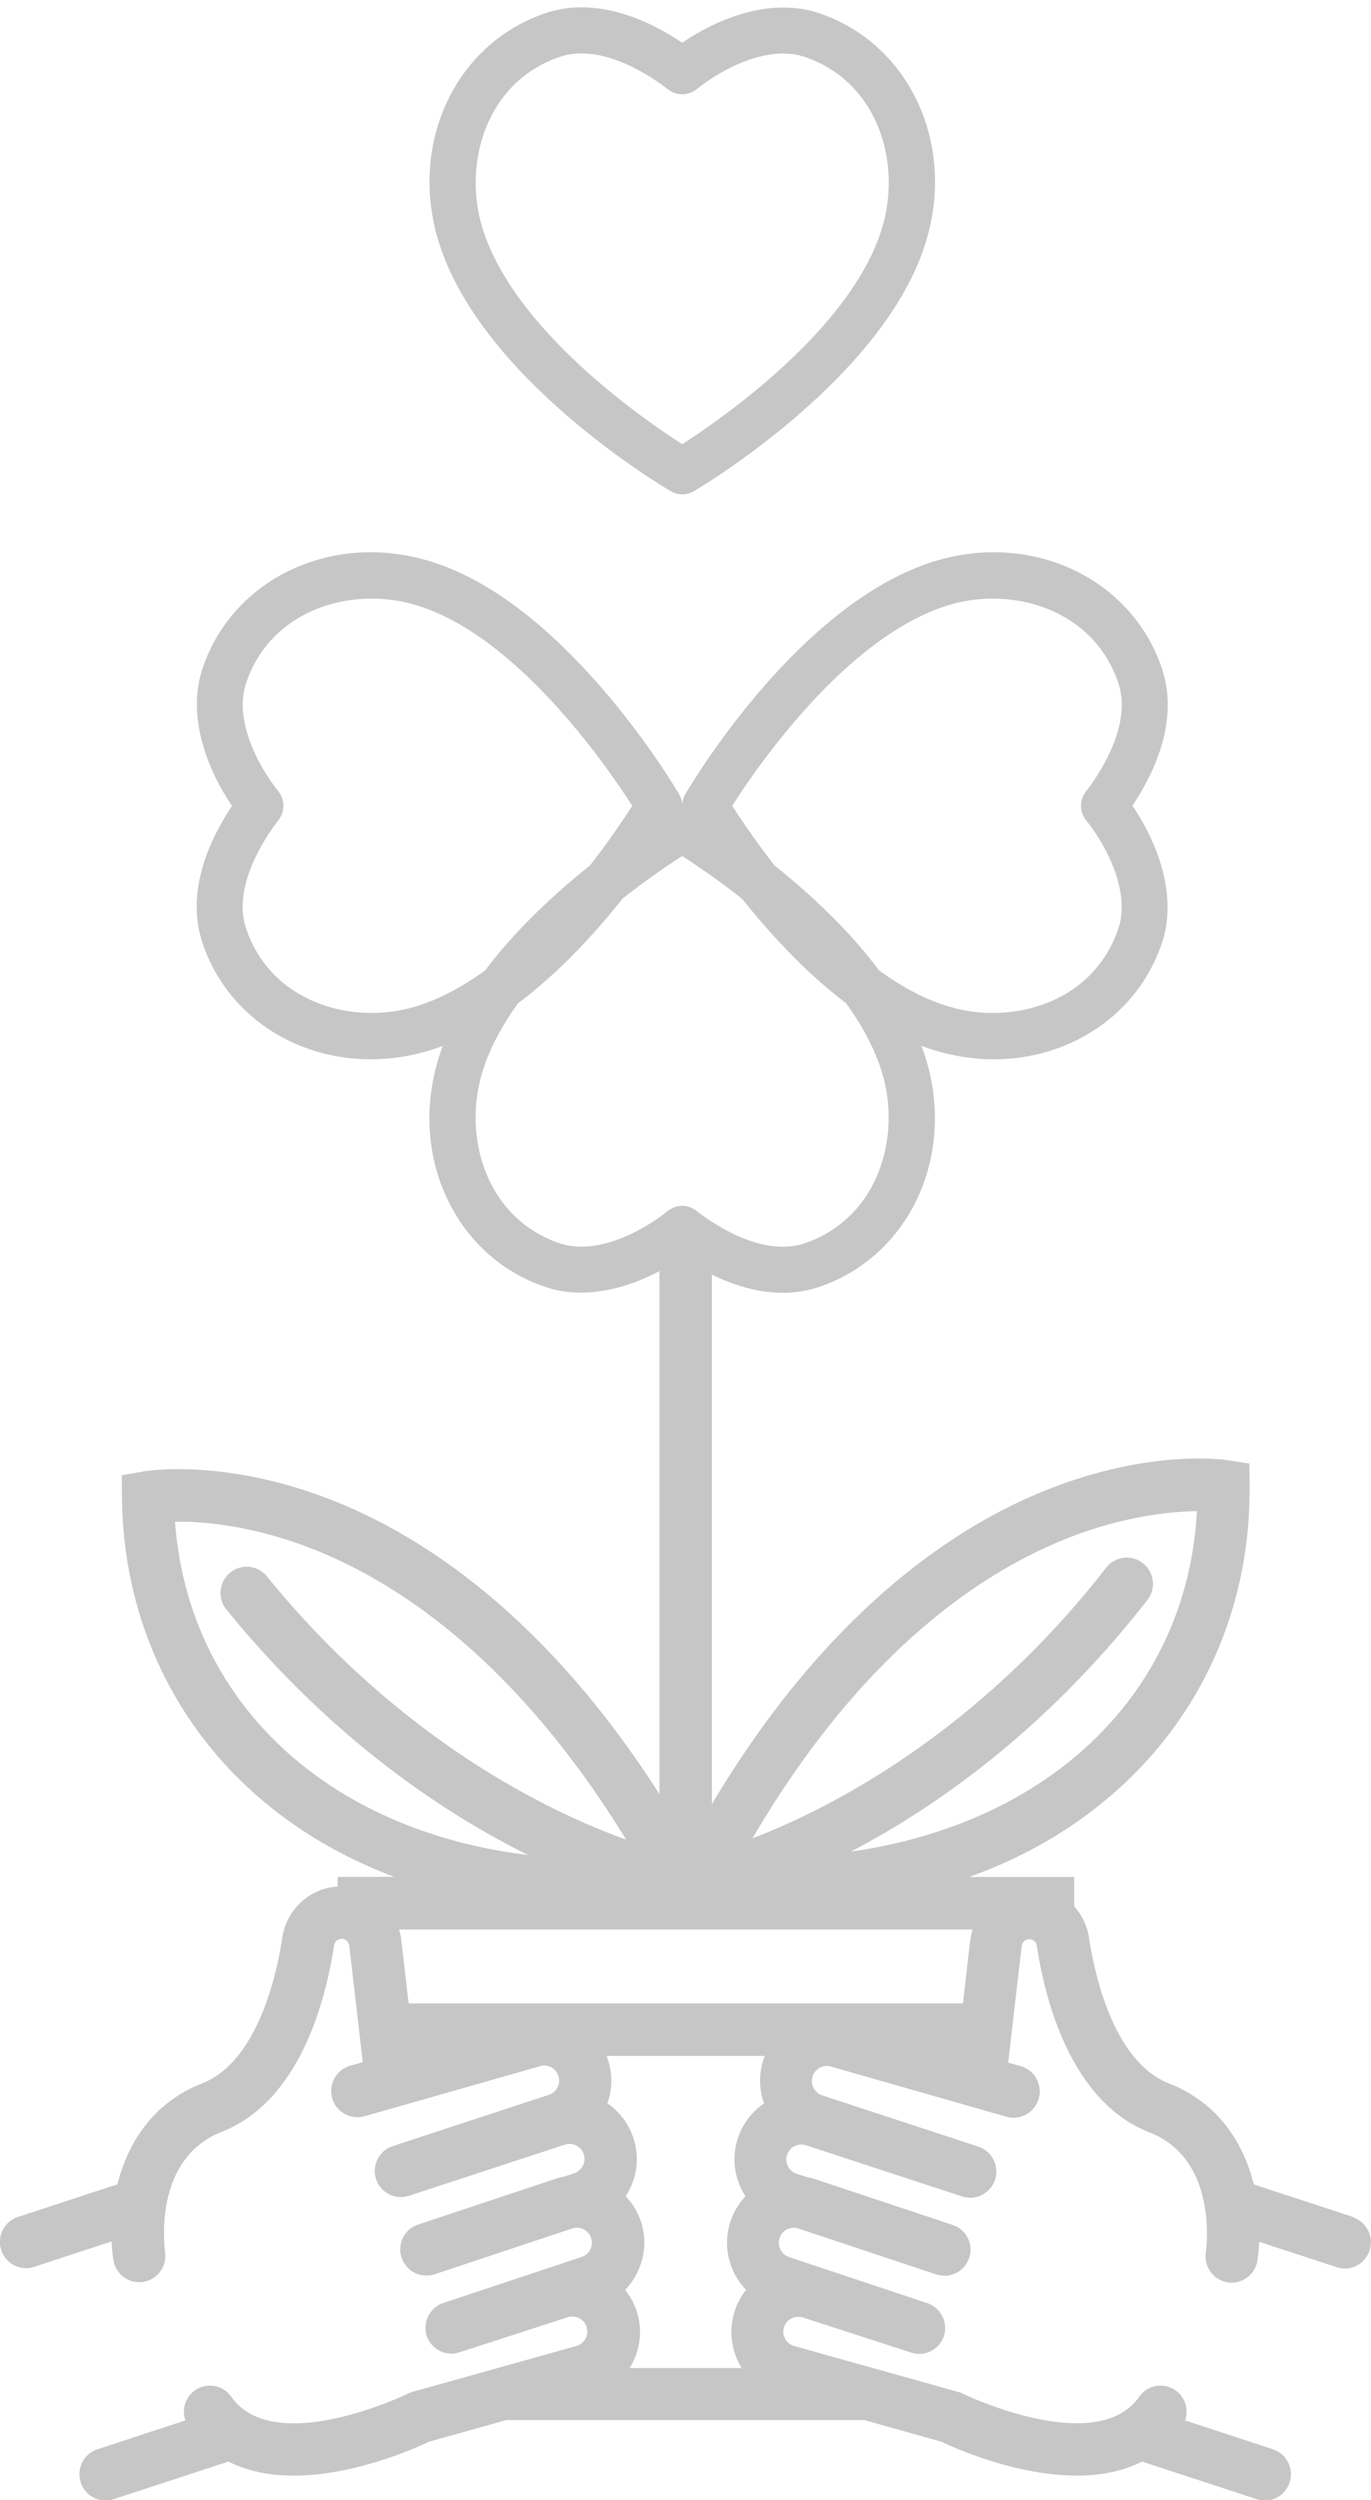 <svg width="96" height="175" viewBox="0 0 96 175" fill="none" xmlns="http://www.w3.org/2000/svg">
<g clip-path="url(#clip0_5180_76381)">
<path d="M47.77 34.602C47.49 34.602 47.21 34.529 46.962 34.381C46.42 34.063 33.687 26.529 30.715 16.921C28.598 10.058 31.891 3.03 38.212 0.916C41.918 -0.328 45.662 1.57 47.766 2.993C50.434 1.174 54.086 -0.171 57.338 0.916C63.658 3.03 66.947 10.058 64.834 16.921C61.959 26.418 49.135 34.059 48.588 34.381C48.335 34.529 48.055 34.602 47.775 34.602H47.77ZM33.784 15.967C35.988 23.088 45.001 29.315 47.77 31.093C50.549 29.301 59.626 23.014 61.757 15.977C63.158 11.435 61.504 5.711 56.318 3.974C53.866 3.159 50.719 4.688 48.776 6.249C48.197 6.715 47.371 6.719 46.783 6.263C45.768 5.471 42.231 2.97 39.227 3.974C34.041 5.711 32.387 11.435 33.784 15.967Z" fill="#C6C6C6"/>
<path d="M54.812 90.493C52.005 90.493 49.401 89.112 47.775 88.011C45.106 89.835 41.455 91.175 38.203 90.088C31.882 87.974 28.593 80.946 30.706 74.083C33.582 64.586 46.406 56.945 46.953 56.623C47.453 56.328 48.074 56.328 48.579 56.623C49.121 56.941 61.853 64.475 64.825 74.083C66.943 80.946 63.649 87.974 57.329 90.088C56.484 90.369 55.639 90.493 54.812 90.493ZM47.766 84.405C48.115 84.405 48.464 84.52 48.753 84.745C49.768 85.538 53.301 88.038 56.309 87.034C61.495 85.298 63.149 79.573 61.752 75.041C59.548 67.921 50.535 61.694 47.766 59.916C44.987 61.708 35.91 67.994 33.779 75.032C32.378 79.573 34.032 85.298 39.218 87.034C41.675 87.854 44.817 86.32 46.76 84.759C47.054 84.524 47.407 84.405 47.766 84.405Z" fill="#C6C6C6"/>
<path d="M69.584 74.147C68.211 74.147 66.805 73.94 65.404 73.507C55.933 70.624 48.312 57.765 47.991 57.217C47.697 56.715 47.697 56.093 47.991 55.586C48.308 55.043 55.822 42.276 65.404 39.296C72.244 37.177 79.257 40.475 81.366 46.812C82.606 50.529 80.714 54.283 79.294 56.392C81.109 59.068 82.45 62.73 81.366 65.991C79.689 71.029 74.912 74.147 69.584 74.147ZM51.27 56.402C53.057 59.188 59.327 68.289 66.346 70.426C70.875 71.831 76.584 70.173 78.316 64.973C79.133 62.509 77.604 59.358 76.047 57.41C75.583 56.825 75.578 56.001 76.033 55.411C76.823 54.394 79.317 50.847 78.316 47.835C76.584 42.635 70.875 40.977 66.355 42.377C59.254 44.588 53.044 53.624 51.27 56.402Z" fill="#C6C6C6"/>
<path d="M25.952 74.147C20.624 74.147 15.852 71.029 14.175 65.991C12.935 62.274 14.827 58.52 16.247 56.411C14.432 53.735 13.091 50.073 14.175 46.812C16.283 40.475 23.293 37.177 30.137 39.296C39.608 42.179 47.228 55.038 47.55 55.586C47.844 56.088 47.844 56.71 47.55 57.217C47.233 57.76 39.718 70.527 30.137 73.507C28.736 73.94 27.326 74.147 25.952 74.147ZM26.012 41.903C22.291 41.903 18.566 43.805 17.225 47.83C16.407 50.294 17.937 53.445 19.494 55.393C19.958 55.978 19.963 56.802 19.508 57.392C18.718 58.41 16.224 61.956 17.225 64.968C18.957 70.168 24.666 71.826 29.186 70.426C36.287 68.215 42.497 59.179 44.27 56.402C42.484 53.615 36.214 44.514 29.195 42.377C28.175 42.059 27.096 41.898 26.012 41.898V41.903Z" fill="#C6C6C6"/>
<path d="M94.769 155.186L87.796 152.902C87.094 150.102 85.394 147.223 81.857 145.832C77.962 144.303 76.635 138.177 76.249 135.616C76.125 134.783 75.753 134.027 75.215 133.433V131.379H67.871C71.986 129.905 75.62 127.731 78.651 124.913C84.439 119.533 87.576 112.109 87.498 104.007L87.484 102.446L85.945 102.206C85.707 102.165 80.107 101.359 72.505 104.611C66.346 107.245 57.687 113.131 49.847 126.276V86.897L50.366 86.372L45.396 86.109L46.176 86.897V125.581C38.207 113.117 29.645 107.581 23.55 105.122C15.874 102.027 10.298 102.957 10.059 102.994L8.525 103.261L8.539 104.822C8.617 112.924 11.911 120.284 17.813 125.534C20.624 128.04 23.927 129.993 27.615 131.375H23.642V132.056H23.499C21.598 132.245 20.064 133.705 19.77 135.603C19.384 138.163 18.056 144.289 14.161 145.823C10.624 147.209 8.925 150.092 8.222 152.893L1.254 155.177C0.289 155.495 -0.23 156.527 0.087 157.494C0.34 158.272 1.057 158.765 1.824 158.765C2.012 158.765 2.205 158.733 2.393 158.668L7.818 156.89C7.832 157.365 7.882 157.802 7.937 158.189C8.08 159.092 8.851 159.746 9.747 159.746C9.834 159.746 9.931 159.746 10.023 159.723C11.019 159.571 11.704 158.636 11.561 157.636C11.548 157.526 11.378 156.287 11.584 154.763C11.851 152.777 12.77 150.313 15.502 149.231C20.968 147.089 22.792 140.116 23.398 136.151C23.44 135.911 23.628 135.736 23.872 135.709C24.156 135.676 24.423 135.893 24.455 136.183L25.401 144.344L24.524 144.588C23.555 144.865 22.985 145.883 23.261 146.859C23.536 147.835 24.547 148.397 25.52 148.13L37.716 144.653L37.785 144.63C38.331 144.446 38.924 144.75 39.103 145.302C39.19 145.574 39.167 145.85 39.039 146.104C38.91 146.348 38.699 146.541 38.432 146.629L27.5 150.217C26.536 150.534 26.017 151.566 26.334 152.533C26.375 152.644 26.421 152.745 26.467 152.842C26.48 152.874 26.508 152.906 26.522 152.929C26.563 152.994 26.609 153.054 26.655 153.114C26.678 153.146 26.701 153.169 26.733 153.201C26.779 153.256 26.834 153.302 26.889 153.353C26.912 153.376 26.944 153.399 26.967 153.418C27.045 153.482 27.133 153.537 27.22 153.579C27.22 153.579 27.229 153.579 27.234 153.588C27.33 153.634 27.431 153.676 27.532 153.708C27.564 153.717 27.587 153.722 27.62 153.731C27.698 153.745 27.771 153.763 27.849 153.772C27.891 153.772 27.918 153.772 27.959 153.781H28.056C28.102 153.781 28.152 153.781 28.198 153.772H28.295C28.405 153.758 28.515 153.731 28.625 153.699L39.558 150.115C39.824 150.028 40.104 150.051 40.357 150.18C40.6 150.309 40.793 150.521 40.876 150.792C40.963 151.06 40.94 151.34 40.812 151.594C40.683 151.838 40.472 152.031 40.205 152.119L39.544 152.34C39.346 152.381 39.14 152.427 38.942 152.492L29.273 155.711C29.209 155.734 29.154 155.767 29.09 155.79C29.034 155.813 28.979 155.831 28.933 155.859C28.878 155.891 28.823 155.937 28.777 155.969C28.731 156.001 28.681 156.024 28.644 156.066C28.589 156.112 28.547 156.167 28.502 156.218C28.469 156.25 28.433 156.282 28.405 156.319C28.359 156.375 28.327 156.439 28.286 156.503C28.263 156.545 28.24 156.573 28.217 156.614C28.185 156.678 28.162 156.757 28.139 156.821C28.125 156.863 28.107 156.9 28.093 156.941C28.07 157.01 28.061 157.093 28.051 157.162C28.051 157.204 28.038 157.25 28.028 157.291V157.646C28.038 157.715 28.061 157.788 28.074 157.858C28.084 157.904 28.088 157.959 28.107 158.01C28.107 158.019 28.116 158.023 28.12 158.033C28.152 158.129 28.198 158.221 28.249 158.318C28.263 158.35 28.29 158.383 28.304 158.406C28.345 158.47 28.391 158.535 28.437 158.594C28.46 158.627 28.483 158.65 28.506 158.682C28.561 158.737 28.616 158.793 28.672 158.843C28.694 158.866 28.717 158.885 28.74 158.908C28.915 159.037 29.103 159.138 29.319 159.202C29.351 159.212 29.383 159.216 29.416 159.225C29.485 159.244 29.567 159.258 29.645 159.267C29.687 159.267 29.714 159.267 29.756 159.276H29.843C29.889 159.276 29.939 159.276 29.994 159.267H30.091C30.201 159.253 30.311 159.225 30.412 159.198L40.072 155.983C40.623 155.799 41.211 156.103 41.39 156.655C41.574 157.204 41.271 157.798 40.711 157.982L31.074 161.188H31.042C30.996 161.211 30.945 161.234 30.899 161.252C30.835 161.275 30.766 161.307 30.711 161.34C30.665 161.372 30.624 161.404 30.578 161.436C30.523 161.478 30.468 161.505 30.422 161.547C30.376 161.588 30.343 161.634 30.302 161.676C30.261 161.717 30.215 161.754 30.183 161.805C30.141 161.851 30.118 161.906 30.086 161.957C30.054 162.003 30.022 162.053 29.99 162.099C29.967 162.155 29.944 162.21 29.925 162.265C29.902 162.321 29.88 162.367 29.861 162.426C29.847 162.482 29.838 162.537 29.829 162.601C29.82 162.657 29.806 162.721 29.797 162.776V163.136C29.797 163.191 29.82 163.246 29.829 163.292C29.843 163.357 29.852 163.421 29.87 163.49C29.87 163.5 29.87 163.504 29.88 163.513C30.206 164.448 31.216 164.964 32.162 164.656L39.751 162.196C40.017 162.109 40.297 162.132 40.55 162.261C40.793 162.385 40.986 162.601 41.069 162.873C41.156 163.145 41.133 163.421 41.005 163.675C40.885 163.914 40.683 164.094 40.426 164.19L28.722 167.465L28.566 167.543C28.479 167.589 19.848 171.748 16.531 168.179C16.412 168.05 16.293 167.907 16.192 167.76C15.608 166.926 14.469 166.737 13.642 167.318C12.962 167.801 12.719 168.667 12.981 169.418L6.821 171.44C5.857 171.758 5.338 172.789 5.654 173.757C5.907 174.535 6.624 175.028 7.391 175.028C7.579 175.028 7.772 174.996 7.96 174.931L15.874 172.338C15.874 172.338 15.939 172.306 15.976 172.292C17.381 173.006 18.97 173.282 20.564 173.282C24.827 173.282 29.117 171.352 30.04 170.91L35.451 169.395H60.517L65.918 170.91C66.842 171.352 71.132 173.282 75.394 173.282C76.988 173.282 78.578 173.01 79.983 172.292C80.015 172.306 80.047 172.324 80.084 172.338L87.999 174.931C88.187 174.996 88.38 175.028 88.568 175.028C89.34 175.028 90.052 174.535 90.304 173.757C90.621 172.789 90.093 171.758 89.138 171.44L82.983 169.418C83.245 168.663 83.001 167.801 82.321 167.318C81.49 166.733 80.355 166.931 79.772 167.76C79.671 167.912 79.552 168.045 79.432 168.179C76.125 171.735 67.485 167.585 67.398 167.543L67.241 167.465L55.538 164.19C55.01 164.002 54.725 163.421 54.899 162.882C55.083 162.334 55.675 162.035 56.227 162.215L63.81 164.674C64.756 164.983 65.767 164.467 66.093 163.523C66.093 163.523 66.093 163.504 66.102 163.5C66.125 163.435 66.134 163.371 66.144 163.302C66.153 163.246 66.176 163.191 66.176 163.145V162.79C66.176 162.726 66.153 162.671 66.144 162.615C66.134 162.56 66.13 162.496 66.112 162.44C66.098 162.385 66.07 162.33 66.047 162.279C66.024 162.224 66.006 162.169 65.983 162.113C65.96 162.067 65.919 162.017 65.886 161.97C65.854 161.924 65.822 161.869 65.79 161.819C65.749 161.772 65.712 161.731 65.671 161.69C65.629 161.648 65.592 161.602 65.551 161.561C65.505 161.519 65.45 161.491 65.395 161.45C65.349 161.418 65.308 161.381 65.262 161.353C65.197 161.321 65.133 161.298 65.073 161.266C65.028 161.243 64.986 161.22 64.931 161.201H64.899L55.258 157.987C54.711 157.802 54.412 157.217 54.587 156.66C54.674 156.388 54.853 156.176 55.106 156.048C55.359 155.919 55.634 155.896 55.896 155.983L65.565 159.202H65.574C65.684 159.244 65.785 159.258 65.9 159.272C65.942 159.272 65.969 159.272 66.01 159.281C66.056 159.281 66.098 159.29 66.144 159.29H66.222C66.268 159.29 66.309 159.29 66.355 159.281C66.424 159.272 66.488 159.258 66.552 159.239C66.594 159.23 66.63 159.221 66.672 159.207C66.759 159.184 66.846 159.143 66.924 159.106C66.943 159.097 66.966 159.092 66.98 159.083C67.067 159.037 67.154 158.986 67.232 158.926C67.264 158.903 67.287 158.88 67.32 158.857C67.375 158.811 67.43 158.76 67.476 158.705C67.499 158.673 67.531 158.65 67.554 158.618C67.6 158.562 67.641 158.498 67.678 158.433C67.692 158.401 67.719 158.369 67.733 158.337C67.779 158.249 67.82 158.152 67.862 158.06C67.862 158.051 67.871 158.046 67.88 158.037C67.894 157.991 67.903 157.936 67.912 157.885C67.926 157.816 67.953 157.742 67.958 157.669V157.535C67.958 157.466 67.967 157.383 67.958 157.314C67.958 157.273 67.94 157.227 67.935 157.19C67.926 157.121 67.912 157.038 67.894 156.969C67.885 156.927 67.862 156.89 67.848 156.849C67.825 156.78 67.802 156.706 67.77 156.642C67.747 156.6 67.724 156.573 67.701 156.531C67.659 156.467 67.632 156.402 67.581 156.347C67.549 156.305 67.517 156.278 67.485 156.246C67.439 156.19 67.388 156.144 67.343 156.094C67.301 156.061 67.255 156.029 67.209 155.997C67.154 155.955 67.108 155.919 67.053 155.886C67.007 155.854 66.952 155.84 66.897 155.817C66.833 155.794 66.778 155.762 66.718 155.739L57.044 152.52C56.847 152.455 56.649 152.409 56.443 152.368L55.781 152.156C55.515 152.068 55.299 151.884 55.175 151.631C55.046 151.386 55.023 151.101 55.111 150.829C55.294 150.281 55.878 149.982 56.429 150.157L67.361 153.74C67.471 153.781 67.581 153.795 67.692 153.814C67.733 153.814 67.76 153.814 67.802 153.823C67.843 153.823 67.889 153.832 67.93 153.832H68.018C68.059 153.832 68.105 153.832 68.142 153.823C68.215 153.814 68.284 153.8 68.348 153.781C68.39 153.772 68.417 153.768 68.459 153.758C68.56 153.726 68.656 153.689 68.753 153.639C68.766 153.639 68.776 153.625 68.794 153.616C68.872 153.57 68.95 153.519 69.033 153.464C69.065 153.441 69.088 153.418 69.12 153.395C69.175 153.349 69.23 153.298 69.276 153.243C69.299 153.21 69.331 153.187 69.354 153.155C69.4 153.1 69.451 153.035 69.487 152.966C69.501 152.934 69.529 152.911 69.543 152.879C69.598 152.782 69.644 152.681 69.676 152.57C69.993 151.603 69.46 150.571 68.505 150.253L57.572 146.666C57.306 146.578 57.09 146.394 56.966 146.141C56.838 145.896 56.815 145.611 56.902 145.339C56.989 145.072 57.168 144.856 57.421 144.727C57.664 144.598 57.949 144.575 58.22 144.662L70.475 148.162C71.449 148.439 72.459 147.868 72.735 146.891C73.011 145.915 72.45 144.902 71.472 144.621L70.594 144.377L71.541 136.215C71.573 135.92 71.835 135.709 72.124 135.741C72.368 135.764 72.561 135.948 72.597 136.183C73.199 140.149 75.032 147.122 80.493 149.263C83.235 150.336 84.14 152.8 84.411 154.795C84.618 156.31 84.453 157.54 84.434 157.66C84.283 158.659 84.972 159.594 85.964 159.755C86.06 159.774 86.152 159.778 86.239 159.778C87.126 159.778 87.907 159.129 88.049 158.217C88.104 157.83 88.15 157.392 88.168 156.913L93.593 158.691C93.781 158.756 93.97 158.788 94.163 158.788C94.934 158.788 95.646 158.295 95.899 157.517C96.216 156.55 95.688 155.518 94.732 155.2H94.764L94.769 155.186ZM73.7 108.102C78.146 106.158 81.821 105.804 83.809 105.776C83.139 118.405 73.608 127.607 59.58 129.606C65.464 126.529 73.204 121.15 80.341 111.994C80.966 111.192 80.824 110.041 80.025 109.414C79.225 108.788 78.082 108.931 77.457 109.732C68.302 121.472 57.972 126.644 52.69 128.676C60.025 116.143 68.045 110.57 73.704 108.106L73.695 108.097L73.7 108.102ZM12.269 106.513C14.253 106.49 17.932 106.775 22.415 108.631C28.125 110.99 36.25 116.392 43.843 128.768C38.52 126.847 28.088 121.891 18.69 110.34C18.052 109.553 16.899 109.437 16.113 110.078C15.332 110.718 15.213 111.878 15.852 112.661C23.183 121.675 31.032 126.893 36.976 129.845C22.902 128.132 13.188 119.119 12.255 106.513H12.264H12.269ZM53.494 147.232C52.662 147.803 52.001 148.637 51.661 149.669C51.275 150.866 51.367 152.151 51.937 153.27C52.015 153.431 52.111 153.579 52.203 153.731C51.721 154.237 51.358 154.841 51.137 155.522C50.577 157.254 51.068 159.069 52.244 160.285C51.895 160.713 51.62 161.211 51.441 161.768C50.99 163.154 51.22 164.61 51.937 165.756H44.087C44.812 164.605 45.033 163.154 44.583 161.768C44.399 161.22 44.123 160.722 43.779 160.276C44.955 159.055 45.446 157.236 44.886 155.518C44.656 154.827 44.284 154.224 43.811 153.726C43.907 153.574 43.999 153.427 44.077 153.266C44.647 152.137 44.748 150.861 44.353 149.664C44.027 148.655 43.384 147.808 42.529 147.228C42.879 146.242 42.901 145.183 42.575 144.174C42.543 144.077 42.507 143.99 42.474 143.902H53.553C53.521 143.99 53.48 144.086 53.452 144.174C53.126 145.183 53.145 146.242 53.498 147.228L53.489 147.237L53.494 147.232ZM67.94 135.768L67.425 140.227H28.612L28.097 135.768C28.065 135.524 28.019 135.285 27.946 135.055H68.105C68.036 135.285 67.981 135.524 67.953 135.768H67.935H67.94Z" fill="#C6C6C6"/>
</g>
<defs>
<clipPath id="clip0_5180_76381">
<rect width="96" height="175" fill="white"/>
</clipPath>
</defs>
</svg>
